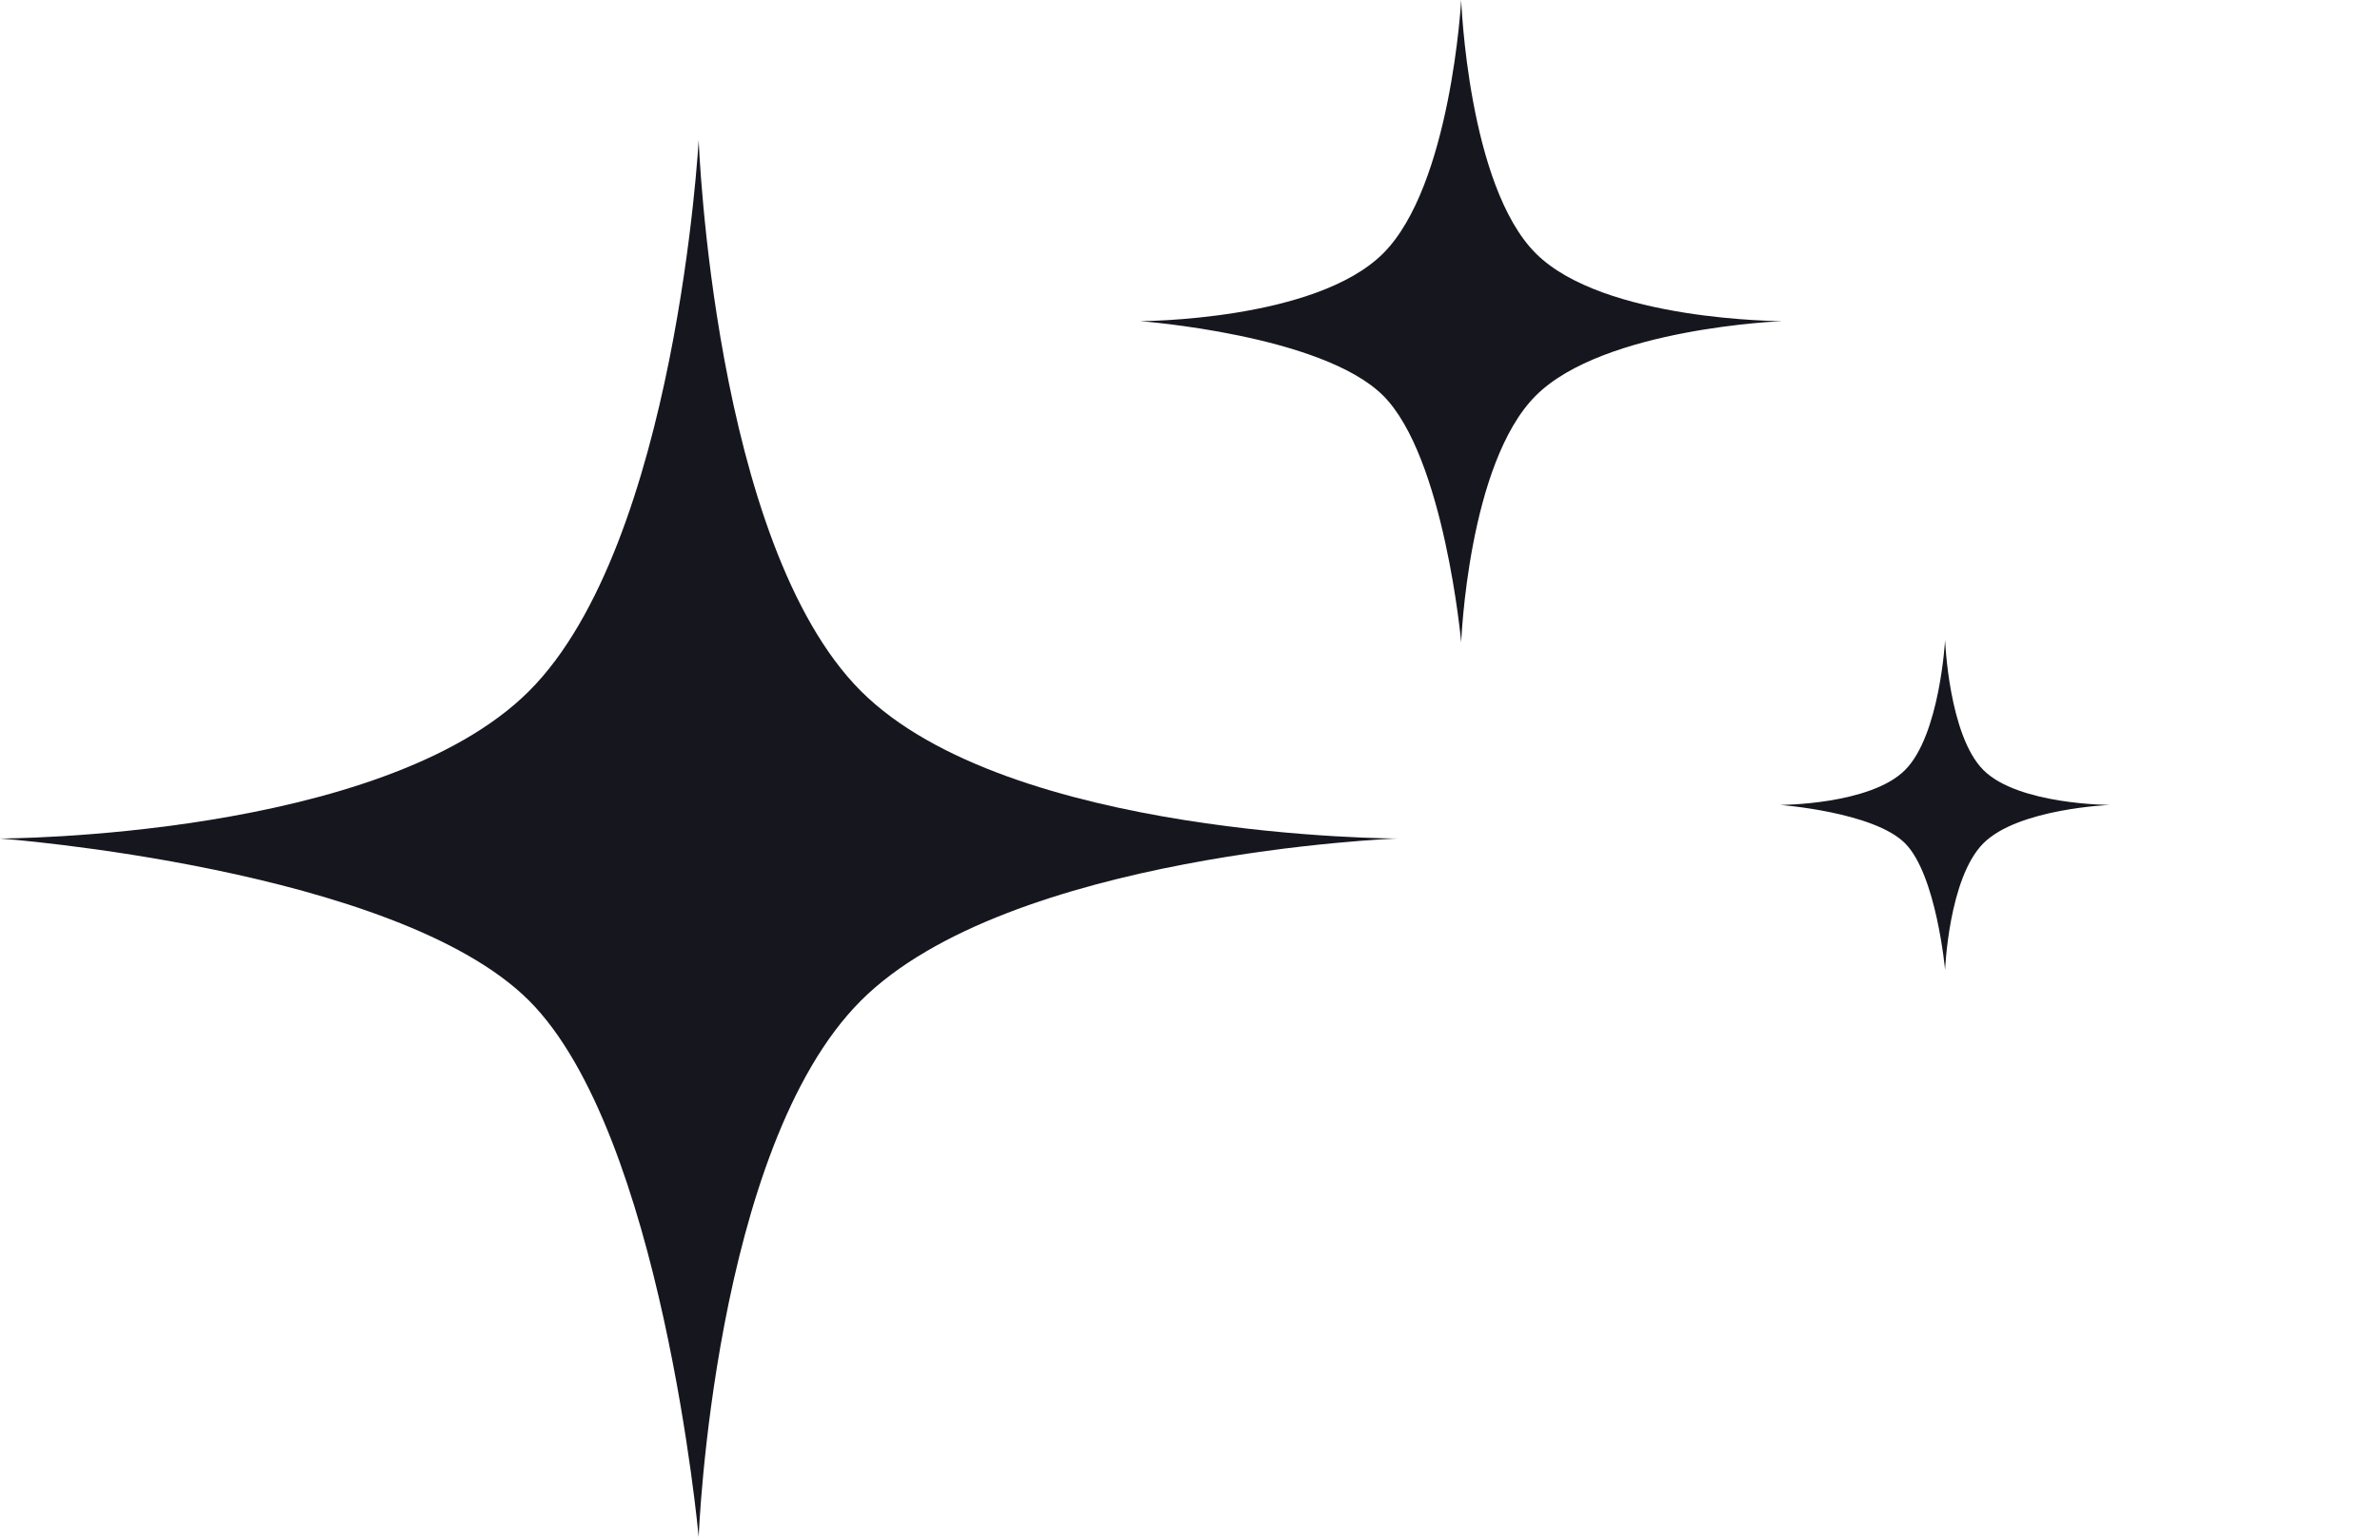 <svg width="119" height="77" viewBox="0 0 119 77" fill="none" xmlns="http://www.w3.org/2000/svg">
<path d="M73.06 0C73.06 0 73.398 9.28 76.788 12.67C80.178 16.06 89.119 16.06 89.119 16.06C89.119 16.06 80.178 16.399 76.788 19.788C73.399 23.178 73.06 32.12 73.06 32.12C73.06 32.12 72.212 22.839 69.161 19.788C66.11 16.738 57 16.06 57 16.06C57 16.06 65.771 16.06 69.161 12.67C72.551 9.28 73.06 0 73.06 0Z" fill="#16161F"/>
<path d="M97.255 32C97.255 32 97.429 36.77 99.171 38.512C100.914 40.255 105.51 40.255 105.51 40.255C105.51 40.255 100.914 40.429 99.171 42.172C97.429 43.914 97.255 48.51 97.255 48.51C97.255 48.51 96.819 43.74 95.251 42.172C93.683 40.603 89 40.255 89 40.255C89 40.255 93.509 40.255 95.251 38.512C96.994 36.77 97.255 32 97.255 32Z" fill="#16161F"/>
<path d="M34.934 7C34.934 7 35.671 27.186 43.045 34.56C50.418 41.934 69.867 41.934 69.867 41.934C69.867 41.934 50.418 42.671 43.045 50.044C35.671 57.418 34.934 76.867 34.934 76.867C34.934 76.867 33.09 56.681 26.454 50.044C19.818 43.408 -2.90938e-07 41.934 -2.90938e-07 41.934C-2.90938e-07 41.934 19.08 41.934 26.454 34.56C33.828 27.186 34.934 7 34.934 7Z" fill="#16161F"/>
</svg>
